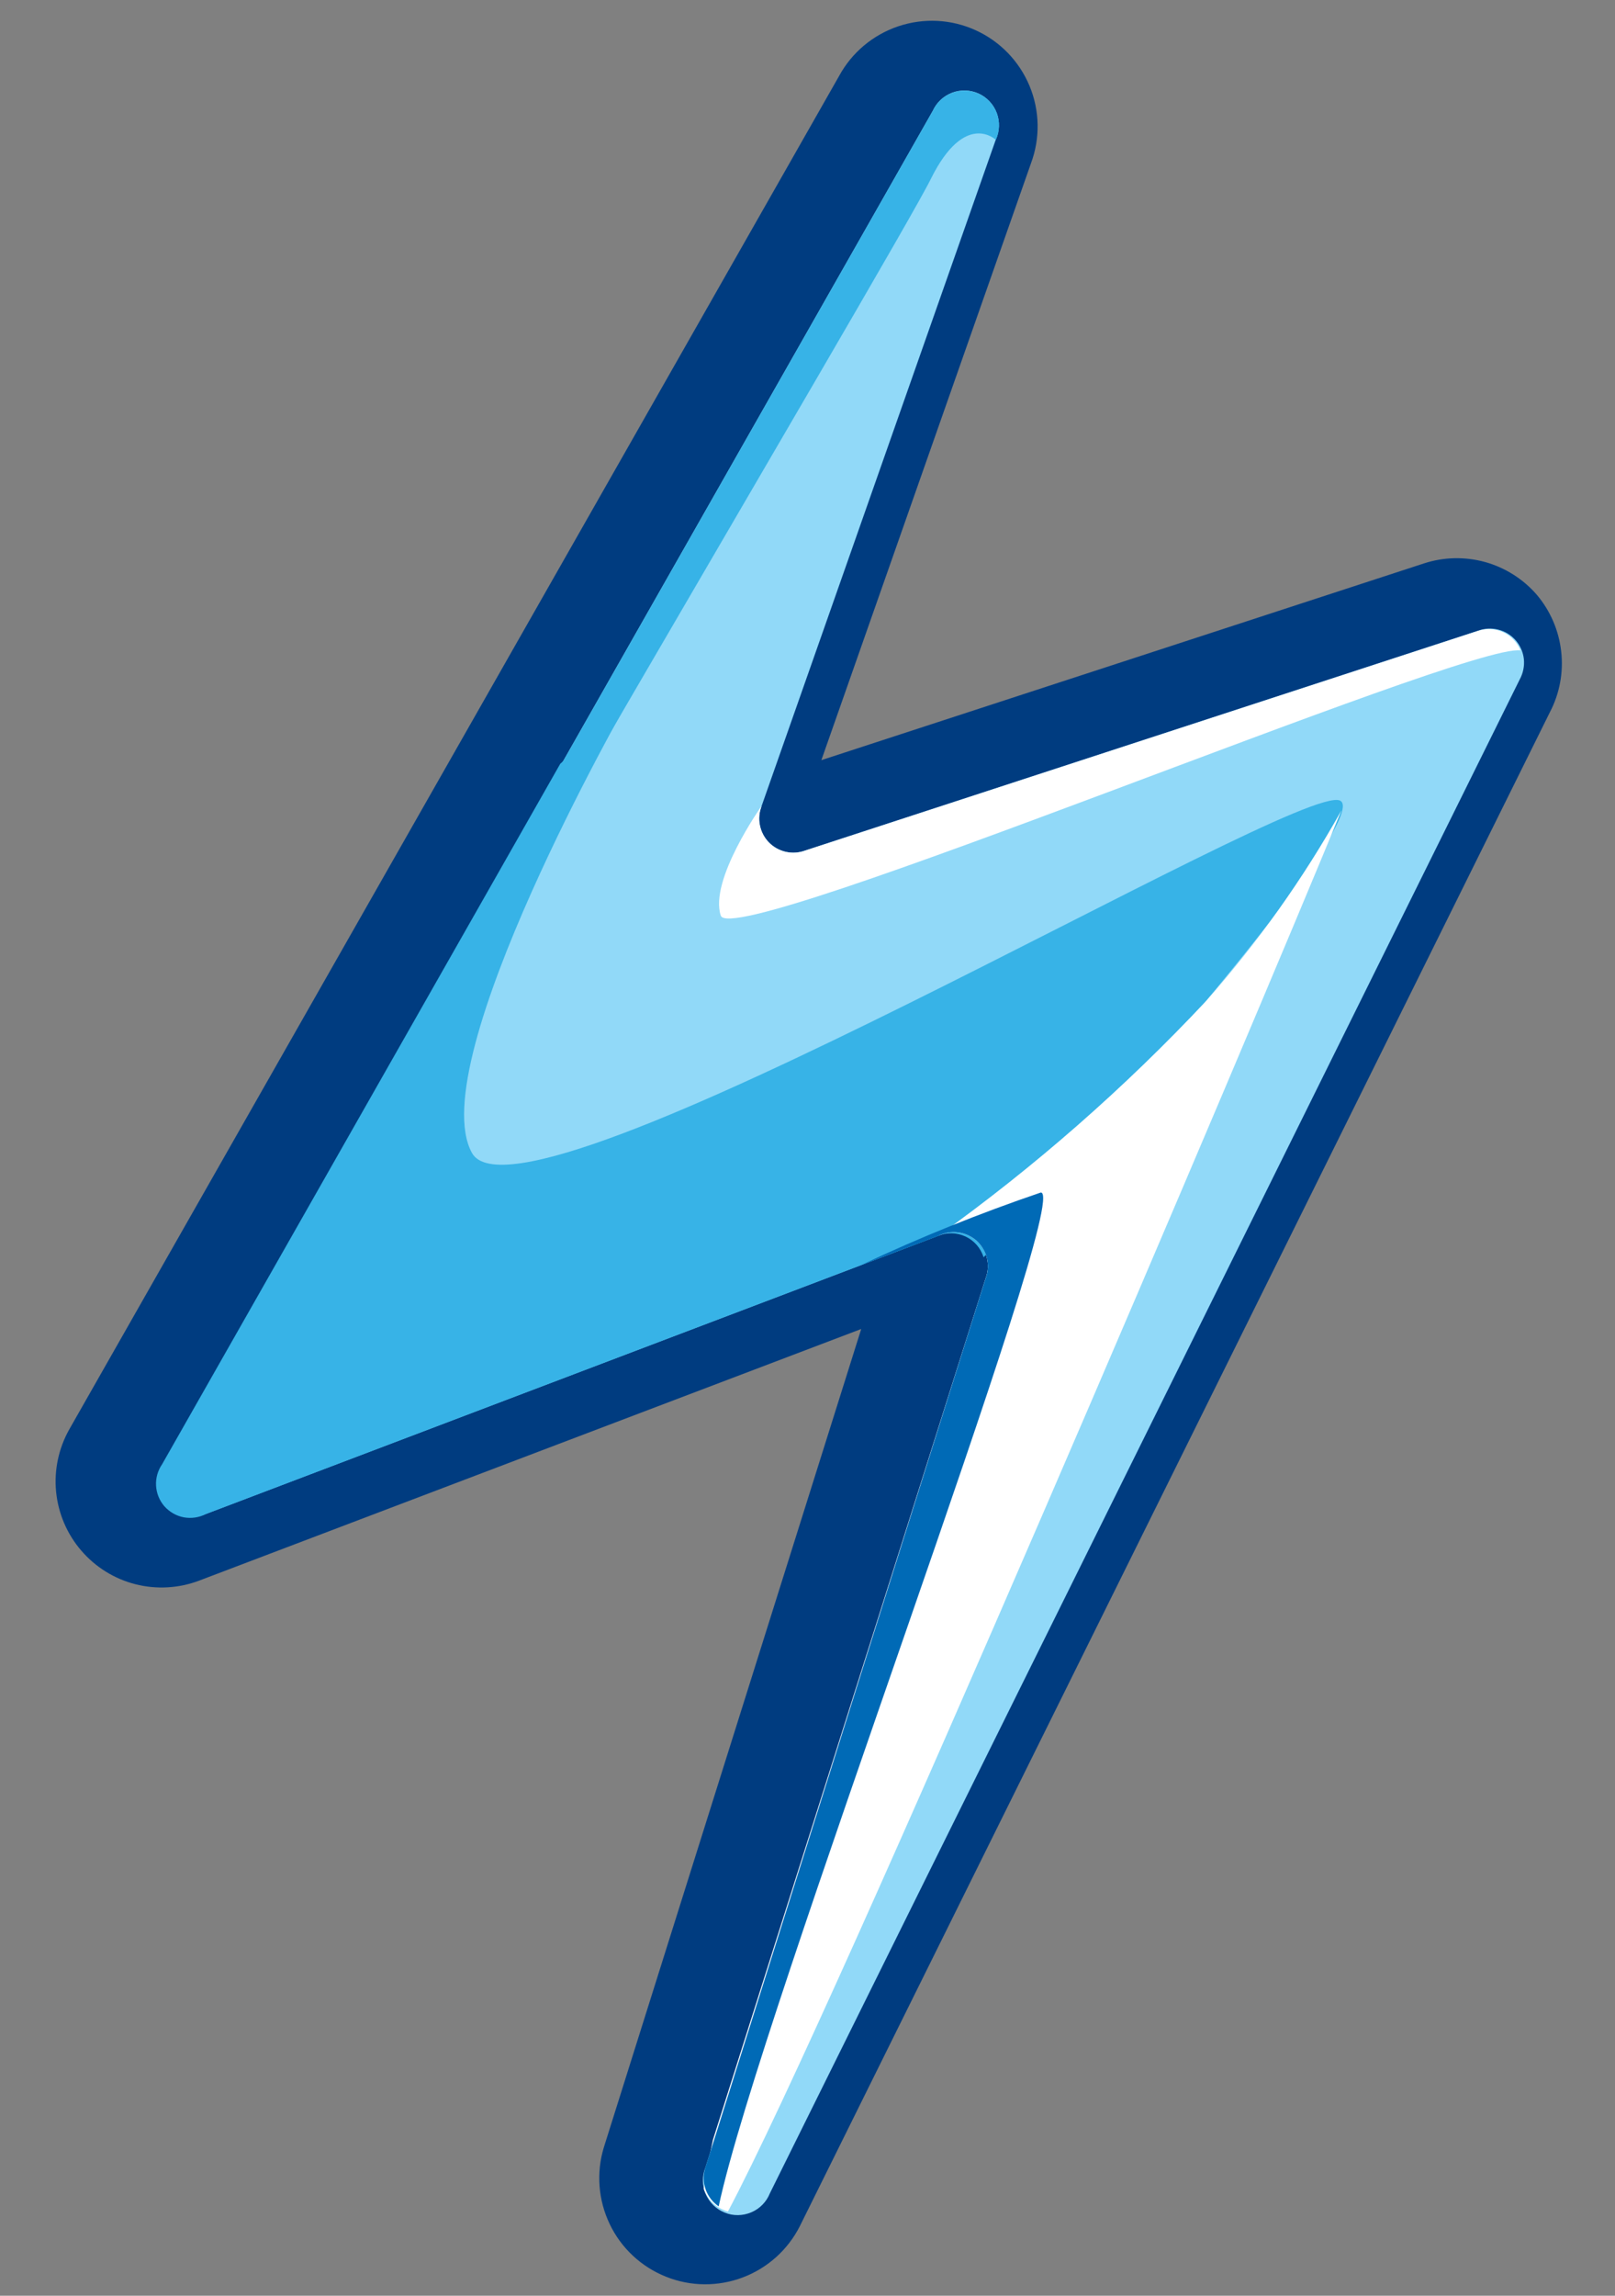 <svg width="19" height="27" viewBox="0 0 19 27" fill="none" xmlns="http://www.w3.org/2000/svg">
<rect x="0" y="0" width="19" height="27" fill="#808080" stroke="none"/>
<path d="M18.08 6.995C17.92 6.81 17.708 6.676 17.472 6.61C17.236 6.545 16.986 6.55 16.753 6.626L9.663 8.94L12.129 1.921C12.239 1.626 12.233 1.301 12.112 1.01C11.991 0.72 11.765 0.486 11.479 0.356C11.192 0.225 10.867 0.209 10.569 0.309C10.271 0.409 10.021 0.618 9.871 0.895L0.816 16.809C0.69 17.032 0.635 17.289 0.66 17.544C0.685 17.799 0.788 18.041 0.955 18.235C1.122 18.43 1.345 18.569 1.594 18.632C1.842 18.695 2.104 18.68 2.344 18.589L10.132 15.63L7.104 25.255C7.013 25.553 7.038 25.875 7.173 26.157C7.307 26.438 7.543 26.659 7.833 26.775C8.122 26.892 8.445 26.895 8.737 26.785C9.029 26.675 9.269 26.46 9.41 26.181L18.233 8.378C18.348 8.159 18.395 7.91 18.367 7.663C18.34 7.417 18.24 7.184 18.08 6.995Z" fill="#003C80"/>
<path d="M10.974 1.303L1.923 17.221C1.876 17.293 1.854 17.379 1.859 17.465C1.865 17.551 1.898 17.633 1.954 17.699C2.01 17.764 2.085 17.81 2.169 17.83C2.253 17.849 2.341 17.841 2.42 17.806L11.038 14.534C11.111 14.497 11.192 14.482 11.273 14.493C11.354 14.503 11.429 14.538 11.49 14.592C11.55 14.647 11.593 14.718 11.612 14.797C11.63 14.876 11.625 14.959 11.596 15.035L8.299 25.491C8.259 25.591 8.26 25.704 8.302 25.803C8.345 25.903 8.425 25.982 8.526 26.022C8.626 26.063 8.739 26.061 8.838 26.019C8.938 25.977 9.017 25.896 9.057 25.796L17.88 7.989C17.919 7.917 17.936 7.834 17.928 7.752C17.919 7.671 17.886 7.593 17.832 7.531C17.778 7.469 17.707 7.425 17.627 7.405C17.547 7.385 17.463 7.39 17.386 7.419L9.474 10.002C9.401 10.029 9.322 10.035 9.246 10.018C9.17 10.001 9.1 9.963 9.046 9.907C8.991 9.851 8.954 9.781 8.939 9.704C8.924 9.628 8.932 9.549 8.961 9.477L11.716 1.64C11.761 1.541 11.764 1.429 11.726 1.328C11.688 1.227 11.612 1.145 11.513 1.1C11.415 1.056 11.303 1.052 11.202 1.09C11.101 1.128 11.019 1.205 10.974 1.303Z" fill="#91D9F8"/>
<path d="M2.42 17.807L11.038 14.534C11.09 14.513 11.145 14.503 11.2 14.505C11.256 14.506 11.31 14.52 11.36 14.543C11.411 14.567 11.455 14.601 11.492 14.643C11.528 14.685 11.555 14.734 11.572 14.787C12.867 13.343 16.159 9.617 15.766 9.416C15.281 9.172 6.142 14.63 5.552 13.559C4.963 12.489 7.393 8.237 7.393 8.237C7.393 8.237 7.072 8.546 6.591 8.983L1.907 17.221C1.856 17.295 1.831 17.383 1.836 17.473C1.841 17.562 1.875 17.647 1.934 17.715C1.994 17.782 2.073 17.828 2.162 17.845C2.25 17.861 2.341 17.848 2.42 17.807Z" fill="#37B3E7"/>
<path d="M14.19 11.772C13.232 12.793 12.177 13.719 11.038 14.535C11.11 14.498 11.192 14.483 11.273 14.494C11.354 14.504 11.429 14.539 11.49 14.594C11.55 14.648 11.593 14.719 11.611 14.798C11.63 14.877 11.625 14.96 11.595 15.036L8.387 25.167C8.342 25.384 8.306 25.576 8.279 25.745C8.302 25.808 8.34 25.865 8.389 25.911C8.439 25.957 8.499 25.991 8.564 26.009C9.843 23.603 14.739 12.072 15.782 9.53C15.333 10.332 14.799 11.083 14.19 11.772Z" fill="white"/>
<path d="M12.245 14.025C11.527 14.269 10.822 14.553 10.136 14.876L11.038 14.535C11.11 14.498 11.192 14.483 11.273 14.494C11.354 14.504 11.429 14.539 11.49 14.593C11.55 14.648 11.592 14.719 11.611 14.798C11.63 14.877 11.625 14.96 11.595 15.036L8.299 25.492C8.272 25.575 8.272 25.664 8.301 25.747C8.329 25.829 8.383 25.9 8.455 25.949C8.933 23.699 12.626 14.025 12.245 14.025Z" fill="#006AB6"/>
<path d="M2.027 17.739C3.23 15.232 10.605 2.828 10.954 2.098C11.355 1.296 11.716 1.645 11.716 1.645C11.761 1.546 11.765 1.434 11.728 1.332C11.69 1.231 11.614 1.148 11.515 1.103C11.417 1.058 11.305 1.054 11.203 1.091C11.101 1.129 11.019 1.205 10.974 1.304L1.923 17.222C1.875 17.306 1.859 17.405 1.878 17.5C1.897 17.595 1.95 17.68 2.027 17.739Z" fill="#37B3E7"/>
<path d="M17.387 7.42L9.474 10.003C9.402 10.03 9.322 10.036 9.246 10.019C9.17 10.002 9.101 9.964 9.046 9.908C8.992 9.852 8.955 9.782 8.94 9.705C8.924 9.629 8.932 9.55 8.961 9.477C8.961 9.477 8.34 10.352 8.48 10.769C8.62 11.186 17.238 7.56 17.888 7.649C17.849 7.554 17.776 7.477 17.683 7.435C17.59 7.392 17.483 7.387 17.387 7.42Z" fill="white"/>
</svg>
